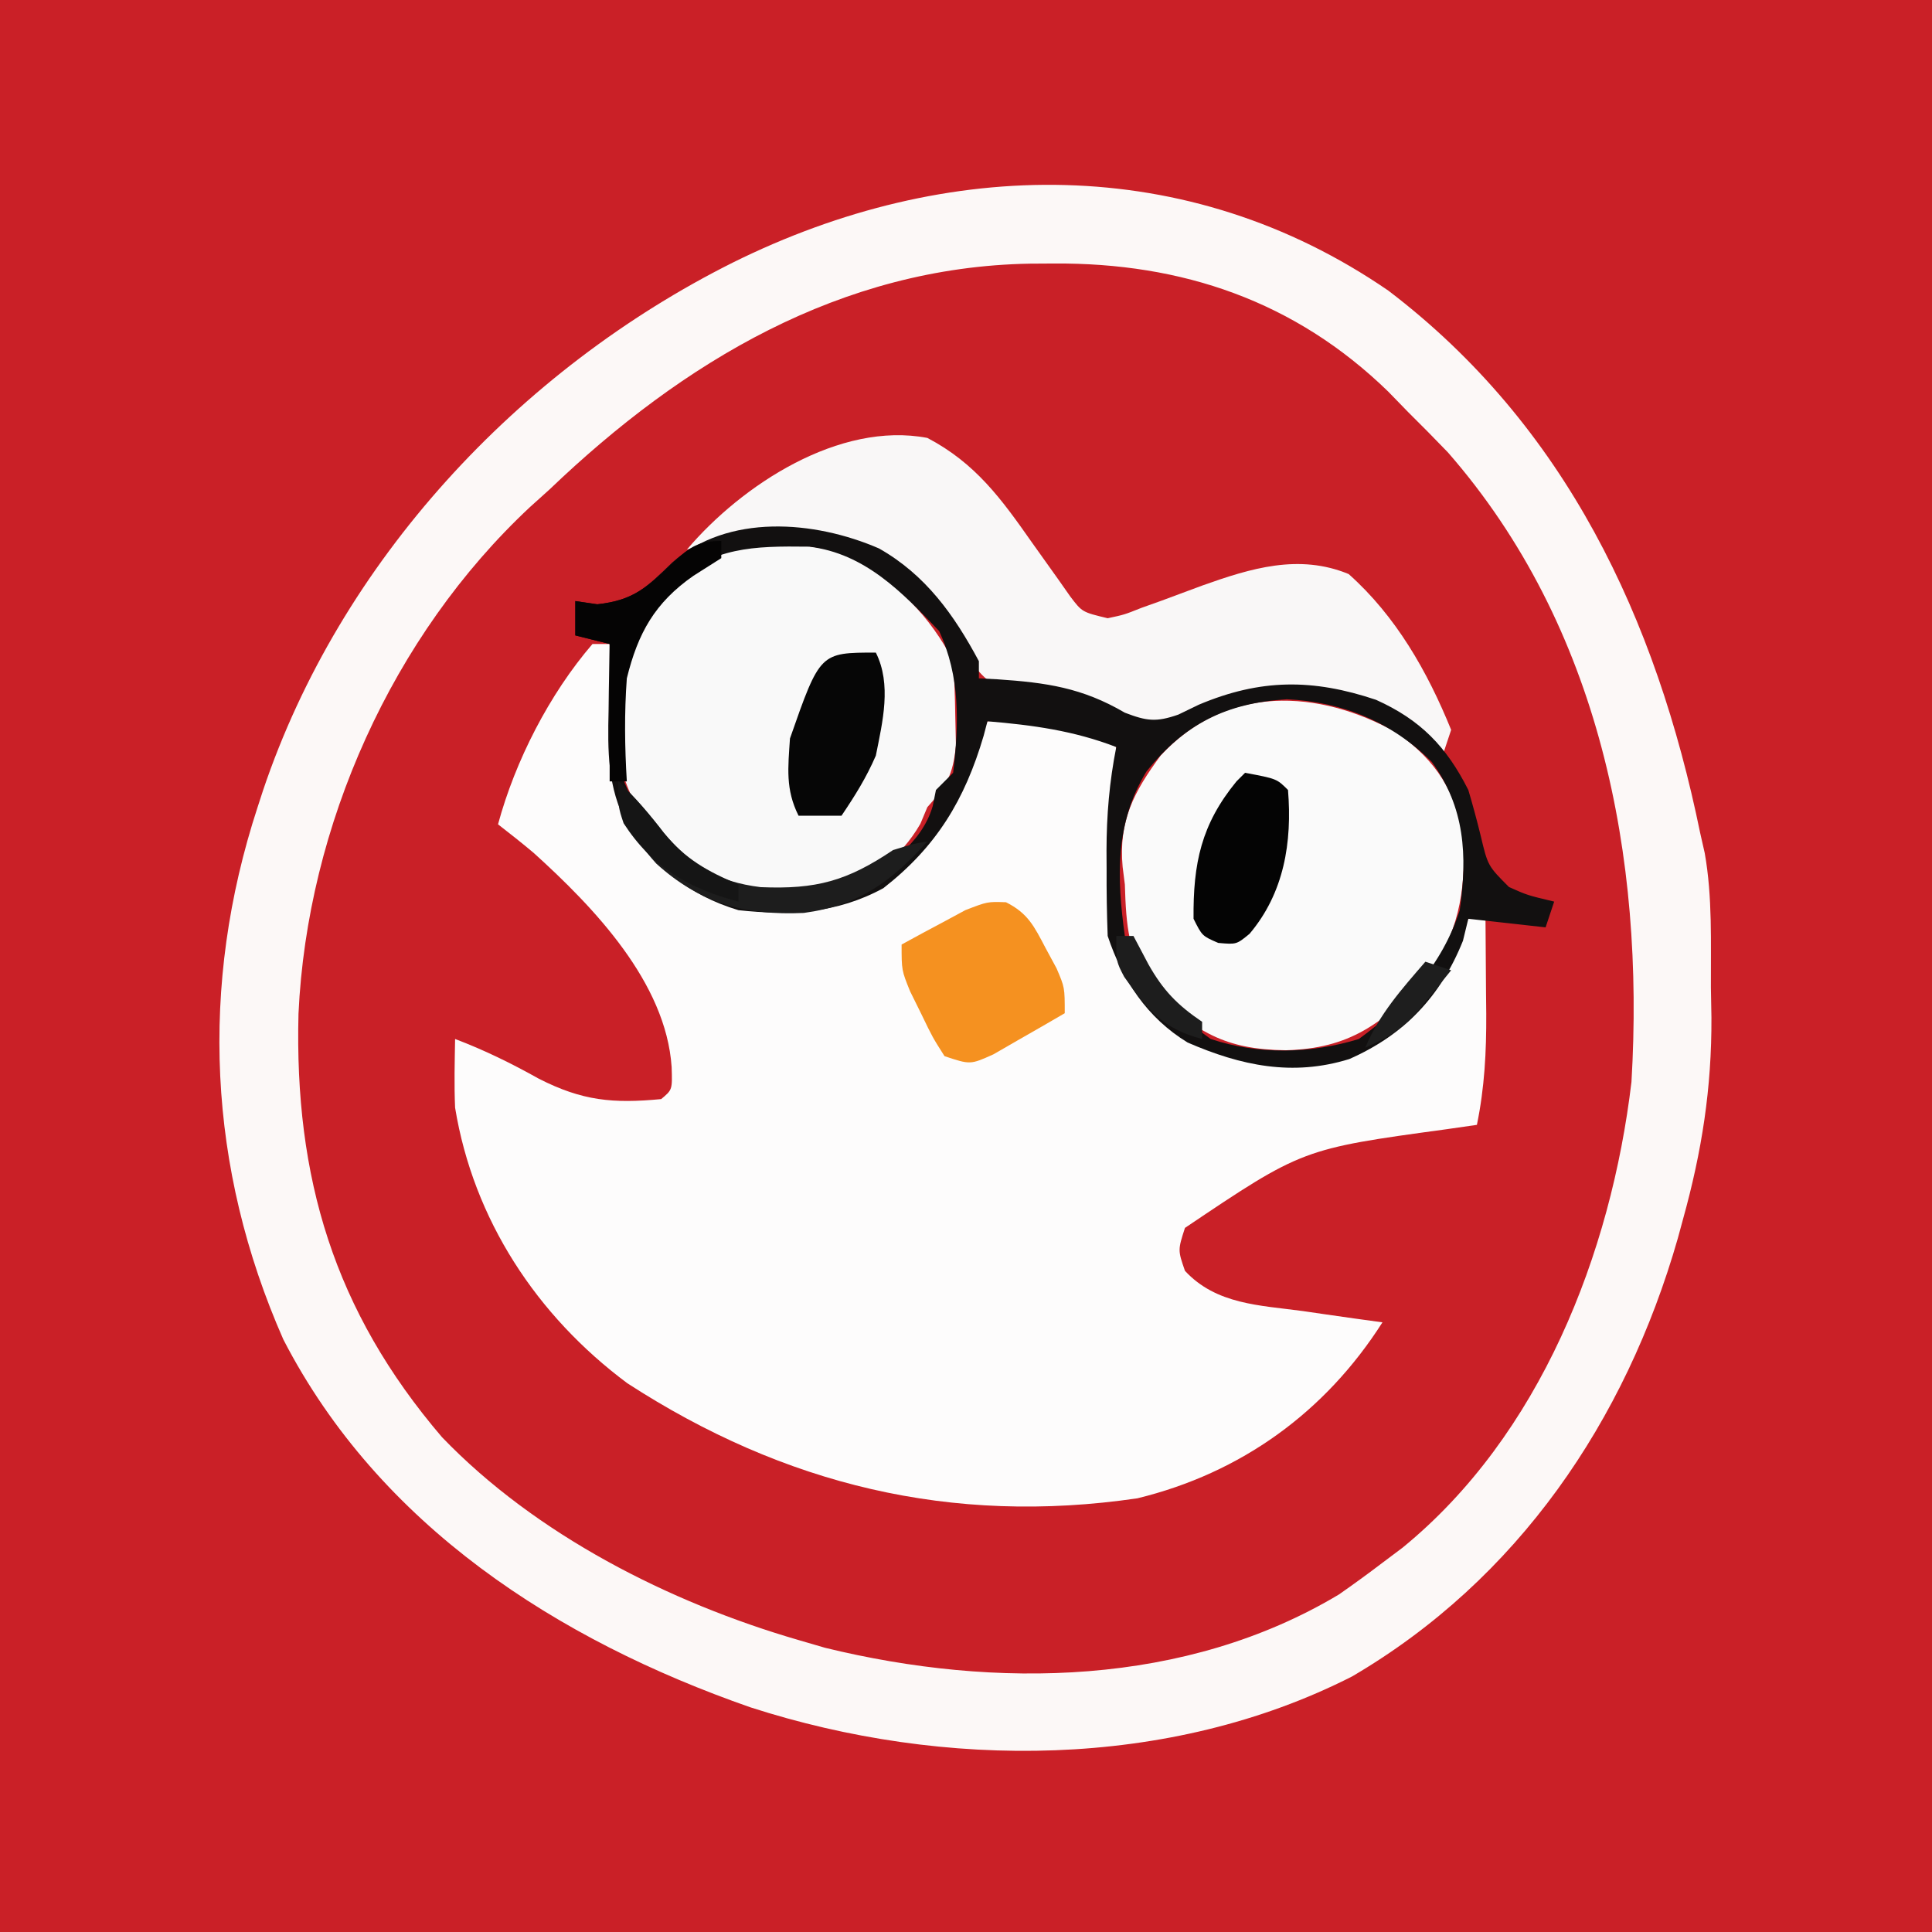 <?xml version="1.0" encoding="UTF-8"?>
<svg version="1.1" xmlns="http://www.w3.org/2000/svg" width="225" height="225">
<rect width="100%" height="100%" fill="#808080" stroke="none"/>
<path d="M0 0 C74.25 0 148.5 0 225 0 C225 74.25 225 148.5 225 225 C150.75 225 76.5 225 0 225 C0 150.75 0 76.5 0 0 Z " fill="#CA2027" transform="translate(0,0)"/>
<path d="M0 0 C20.686 15.741 31.203 38.235 36.312 63.152 C36.489 63.932 36.666 64.711 36.847 65.513 C37.757 70.674 37.54 75.926 37.562 81.152 C37.593 82.887 37.593 82.887 37.625 84.656 C37.662 92.883 36.513 100.235 34.312 108.152 C34.114 108.883 33.915 109.614 33.71 110.367 C27.614 131.654 15.063 150.1 -4.234 161.395 C-25.54 172.24 -51.754 172.267 -74.294 164.987 C-96.782 157.147 -117.513 143.808 -128.688 122.152 C-137.492 102.191 -138.491 80.939 -131.688 60.152 C-131.479 59.509 -131.27 58.865 -131.054 58.202 C-122.065 31.502 -101.316 9.218 -76.312 -3.285 C-51.436 -15.612 -23.396 -16.085 0 0 Z " fill="#C92027" transform="translate(161.688,33.848)"/>
<path d="M0 0 C0.66 0 1.32 0 2 0 C2.026 1.062 2.052 2.124 2.078 3.219 C2.455 15.969 2.455 15.969 9.438 26.375 C15.254 30.063 20.184 30.693 27 30 C32.092 28.656 37.15 25.865 40.056 21.364 C41.036 19.516 41.938 17.65 42.812 15.75 C43.124 15.1 43.435 14.451 43.756 13.781 C44.515 12.193 45.259 10.597 46 9 C47.374 8.918 48.749 8.86 50.125 8.812 C50.891 8.778 51.656 8.743 52.445 8.707 C55.74 9.085 58.118 10.409 61 12 C60.979 12.625 60.958 13.249 60.937 13.893 C60.853 16.762 60.801 19.63 60.75 22.5 C60.716 23.482 60.683 24.465 60.648 25.477 C60.563 31.863 61.191 36.737 65 42 C66.883 43.879 66.883 43.879 69 44.938 C69.99 45.508 69.99 45.508 71 46.09 C76.392 48.543 82.443 49.013 88.152 47.387 C95.087 44.365 98.823 38.651 102 32 C102.66 32 103.32 32 104 32 C104.027 34.875 104.047 37.75 104.062 40.625 C104.071 41.433 104.079 42.241 104.088 43.074 C104.106 47.503 103.896 51.639 103 56 C101.817 56.17 100.633 56.34 99.414 56.516 C82.68 58.799 82.68 58.799 69 68 C68.166 70.588 68.166 70.588 69 73 C72.644 76.933 77.714 77.007 82.75 77.688 C83.638 77.817 84.526 77.947 85.441 78.08 C87.626 78.397 89.812 78.703 92 79 C85.346 89.444 75.566 96.539 63.465 99.492 C41.795 102.668 22.302 97.924 4.055 86.09 C-6.485 78.241 -13.865 67.033 -16 54 C-16.117 51.323 -16.045 48.682 -16 46 C-12.57 47.301 -9.449 48.837 -6.25 50.625 C-1.191 53.204 2.376 53.536 8 53 C9.304 51.912 9.304 51.912 9.219 49.27 C8.559 39.415 0.166 30.674 -6.844 24.332 C-8.202 23.188 -9.596 22.088 -11 21 C-9.005 13.618 -5.011 5.817 0 0 Z " fill="#FDFCFC" transform="translate(69,75)"/>
<path d="M0 0 C20.686 15.741 31.203 38.235 36.312 63.152 C36.489 63.932 36.666 64.711 36.847 65.513 C37.757 70.674 37.54 75.926 37.562 81.152 C37.593 82.887 37.593 82.887 37.625 84.656 C37.662 92.883 36.513 100.235 34.312 108.152 C34.114 108.883 33.915 109.614 33.71 110.367 C27.614 131.654 15.063 150.1 -4.234 161.395 C-25.54 172.24 -51.754 172.267 -74.294 164.987 C-96.782 157.147 -117.513 143.808 -128.688 122.152 C-137.492 102.191 -138.491 80.939 -131.688 60.152 C-131.479 59.509 -131.27 58.865 -131.054 58.202 C-122.065 31.502 -101.316 9.218 -76.312 -3.285 C-51.436 -15.612 -23.396 -16.085 0 0 Z M-97.688 23.152 C-98.436 23.827 -99.185 24.501 -99.957 25.195 C-116.008 40.178 -125.911 62.31 -126.926 84.211 C-127.408 103.271 -122.81 118.79 -110.215 133.523 C-99.294 144.883 -83.762 152.77 -68.688 157.152 C-67.667 157.45 -66.646 157.748 -65.594 158.055 C-45.701 162.916 -23.591 162.525 -5.75 151.84 C-4.038 150.645 -2.349 149.416 -0.688 148.152 C0.09 147.568 0.867 146.984 1.668 146.383 C17.659 133.309 25.928 112.19 28.312 92.152 C29.86 65.956 24.641 39.103 6.938 18.84 C5.416 17.258 3.874 15.695 2.312 14.152 C1.542 13.36 0.771 12.567 -0.023 11.75 C-10.877 1.195 -24.031 -3.255 -38.938 -3.16 C-40.332 -3.152 -40.332 -3.152 -41.754 -3.143 C-63.741 -2.755 -82.133 8.266 -97.688 23.152 Z " fill="#FCF8F7" transform="translate(161.688,33.848)"/>
<path d="M0 0 C4.506 3.27 6.75 6.775 7.641 12.281 C7.925 18.509 7.016 23.589 3.207 28.602 C-1.841 33.833 -5.616 36.717 -13.043 36.914 C-20.141 36.83 -23.462 34.78 -28.668 29.914 C-31.384 25.68 -31.642 22.528 -31.793 17.602 C-31.878 16.929 -31.963 16.256 -32.051 15.562 C-32.538 10.243 -30.758 6.833 -27.621 2.59 C-20.028 -5.669 -9.281 -5.232 0 0 Z " fill="#FAFAFA" transform="translate(162.793,85.398)"/>
<path d="M0 0 C4.95 2.947 9.011 6.898 11.609 12.094 C11.758 14.215 11.831 16.342 11.859 18.469 C11.885 19.611 11.911 20.753 11.938 21.93 C11.581 25.369 10.876 26.574 8.609 29.094 C8.341 29.733 8.073 30.372 7.797 31.031 C5.494 35.031 1.935 37.652 -2.391 39.094 C-9.578 39.792 -14.579 39.51 -20.391 35.094 C-25.173 30.439 -27.435 26.035 -27.828 19.406 C-27.68 12.316 -24.806 6.452 -19.766 1.531 C-14.045 -1.931 -6.253 -2.37 0 0 Z " fill="#F9F9F9" transform="translate(99.391,64.906)"/>
<path d="M0 0 C5.624 2.95 8.631 7.117 12.188 12.188 C13.216 13.644 14.251 15.096 15.293 16.543 C15.966 17.502 15.966 17.502 16.653 18.481 C18.029 20.287 18.029 20.287 21 21 C22.928 20.59 22.928 20.59 24.949 19.785 C25.716 19.511 26.482 19.237 27.271 18.955 C28.864 18.367 30.455 17.776 32.045 17.182 C37.651 15.185 43.277 13.459 49.066 15.855 C54.574 20.759 58.243 27.207 61 34 C60.67 34.99 60.34 35.98 60 37 C59.34 36.402 58.68 35.804 58 35.188 C51.573 30.501 44.919 28.855 37 30 C34.312 30.927 31.786 31.985 29.227 33.223 C26.627 34.13 25.541 33.967 23 33 C22.113 32.505 21.226 32.01 20.312 31.5 C16.715 29.871 13.947 29.568 10.051 29.406 C7.431 28.887 6.654 28.072 5 26 C4.129 24.551 3.276 23.092 2.438 21.625 C-1.065 16.363 -4.911 13.703 -11 12 C-16.743 11.438 -22.426 11.357 -28 13 C-21.594 5.45 -10.236 -1.954 0 0 Z " fill="#F9F7F7" transform="translate(108,51)"/>
<path d="M0 0 C5.407 3.066 8.728 7.706 11.625 13.125 C11.625 13.785 11.625 14.445 11.625 15.125 C12.349 15.162 13.074 15.2 13.82 15.238 C19.482 15.623 23.643 16.209 28.625 19.125 C31.163 20.095 32.254 20.254 34.852 19.348 C35.643 18.965 36.435 18.582 37.25 18.188 C44.429 15.166 50.498 15.151 57.875 17.625 C63.055 19.951 66.076 23.07 68.625 28.125 C69.146 29.884 69.626 31.656 70.062 33.438 C70.897 36.958 70.897 36.958 73.359 39.426 C75.497 40.382 75.497 40.382 78.625 41.125 C78.295 42.115 77.965 43.105 77.625 44.125 C74.655 43.795 71.685 43.465 68.625 43.125 C68.419 43.971 68.213 44.816 68 45.688 C65.414 52.153 61.159 56.657 54.754 59.465 C48.163 61.509 42.152 60.239 35.93 57.535 C31.209 54.647 28.352 50.306 26.625 45.125 C26.528 42.51 26.486 39.927 26.5 37.312 C26.494 36.264 26.494 36.264 26.488 35.193 C26.496 31.065 26.824 27.174 27.625 23.125 C22.643 21.209 17.898 20.57 12.625 20.125 C12.478 20.682 12.331 21.239 12.18 21.812 C9.985 29.28 6.674 34.746 0.5 39.562 C-4.906 42.501 -10.309 42.773 -16.375 42.125 C-22.303 40.327 -25.891 37.146 -29.375 32.125 C-31.64 27.751 -31.612 23.627 -31.5 18.812 C-31.491 18.072 -31.482 17.331 -31.473 16.568 C-31.449 14.754 -31.413 12.939 -31.375 11.125 C-32.695 10.795 -34.015 10.465 -35.375 10.125 C-35.375 8.805 -35.375 7.485 -35.375 6.125 C-34.529 6.249 -33.684 6.372 -32.812 6.5 C-28.541 6.034 -27.084 4.546 -24.086 1.633 C-17.605 -4.078 -7.549 -3.277 0 0 Z M-24.375 4.125 C-29.506 10.783 -31.246 16.752 -30.375 25.125 C-28.567 31.321 -24.677 35.57 -19.375 39.125 C-14.293 40.819 -8.35 41.175 -3.238 39.371 C0.725 37.179 4.927 34.497 6.25 30 C6.374 29.381 6.497 28.762 6.625 28.125 C7.285 27.465 7.945 26.805 8.625 26.125 C9.309 20.363 9.462 14.928 7 9.625 C2.679 5.077 -1.673 0.574 -8.145 -0.211 C-14.824 -0.297 -19.122 -0.163 -24.375 4.125 Z M31.125 26 C27.48 32.016 27.675 38.321 28.625 45.125 C30.306 50.568 34.141 53.881 38.625 57.125 C44.198 58.983 50.28 58.847 55.875 57.125 C61.24 53.223 65.579 48.514 67.625 42.125 C68.53 35.753 68.233 30.149 64.363 24.852 C59.703 20.223 54.029 17.874 47.5 17.562 C40.426 18.006 35.558 20.438 31.125 26 Z " fill="#121010" transform="translate(102.375,63.875)"/>
<path d="M0 0 C2.553 1.282 3.278 2.791 4.594 5.301 C5.022 6.092 5.45 6.884 5.891 7.699 C6.844 9.926 6.844 9.926 6.844 12.926 C5.08 13.959 3.307 14.977 1.531 15.988 C0.545 16.557 -0.441 17.125 -1.457 17.711 C-4.156 18.926 -4.156 18.926 -7.156 17.926 C-8.543 15.746 -8.543 15.746 -9.844 13.051 C-10.281 12.166 -10.718 11.282 -11.168 10.371 C-12.156 7.926 -12.156 7.926 -12.156 4.926 C-10.581 4.057 -8.996 3.206 -7.406 2.363 C-6.525 1.888 -5.643 1.412 -4.734 0.922 C-2.156 -0.074 -2.156 -0.074 0 0 Z " fill="#F59120" transform="translate(117.156,105.074)"/>
<path d="M0 0 C3.692 0.692 3.692 0.692 5 2 C5.497 8.091 4.549 13.978 0.527 18.746 C-1 20 -1 20 -3.125 19.812 C-5 19 -5 19 -6 17 C-6.058 10.538 -5.106 6.005 -1 1 C-0.67 0.67 -0.34 0.34 0 0 Z " fill="#040404" transform="translate(145,90)"/>
<path d="M0 0 C1.857 3.714 0.791 8.039 0 12 C-1.122 14.585 -2.415 16.649 -4 19 C-5.65 19 -7.3 19 -9 19 C-10.54 15.92 -10.224 13.413 -10 10 C-6.5 0 -6.5 0 0 0 Z " fill="#060606" transform="translate(102,76)"/>
<path d="M0 0 C2.002 1.896 3.618 3.801 5.312 6 C8.522 9.806 11.529 11.697 16.582 12.316 C23.065 12.591 26.661 11.596 32 8 C34.438 7.25 34.438 7.25 36 7 C31.821 11.685 27.952 14.47 21.609 15.32 C14.813 15.633 9.521 14.197 4.43 9.574 C1.726 6.584 0.354 4.014 0 0 Z " fill="#1D1D1D" transform="translate(72,91)"/>
<path d="M0 0 C0 0.66 0 1.32 0 2 C-1.073 2.681 -2.145 3.361 -3.25 4.062 C-7.734 7.191 -9.703 10.719 -11 16 C-11.295 20.027 -11.245 23.972 -11 28 C-11.66 28 -12.32 28 -13 28 C-13 22.72 -13 17.44 -13 12 C-14.32 11.67 -15.64 11.34 -17 11 C-17 9.68 -17 8.36 -17 7 C-16.154 7.124 -15.309 7.247 -14.438 7.375 C-10.122 6.904 -8.577 5.326 -5.516 2.41 C-3.638 0.664 -2.587 0 0 0 Z " fill="#050404" transform="translate(84,63)"/>
<path d="M0 0 C2.002 1.896 3.618 3.801 5.312 6 C7.775 9.018 10.39 10.489 14 12 C14 12.66 14 13.32 14 14 C8.209 12.483 3.94 9.998 0.625 4.875 C0 3 0 3 0 0 Z " fill="#151515" transform="translate(72,91)"/>
<path d="M0 0 C0.66 0 1.32 0 2 0 C2.578 1.093 3.155 2.186 3.75 3.312 C5.457 6.336 7.105 8.036 10 10 C10 10.66 10 11.32 10 12 C5.365 10.808 3.549 8.502 0.918 4.754 C0 3 0 3 0 0 Z " fill="#1D1D1D" transform="translate(130,109)"/>
<path d="M0 0 C0.99 0.33 1.98 0.66 3 1 C2.092 2.132 1.173 3.255 0.25 4.375 C-0.26 5.001 -0.771 5.628 -1.297 6.273 C-3.082 8.083 -4.679 9.001 -7 10 C-5.332 6.059 -2.773 3.211 0 0 Z " fill="#1E1E1E" transform="translate(166,112)"/>
</svg>
